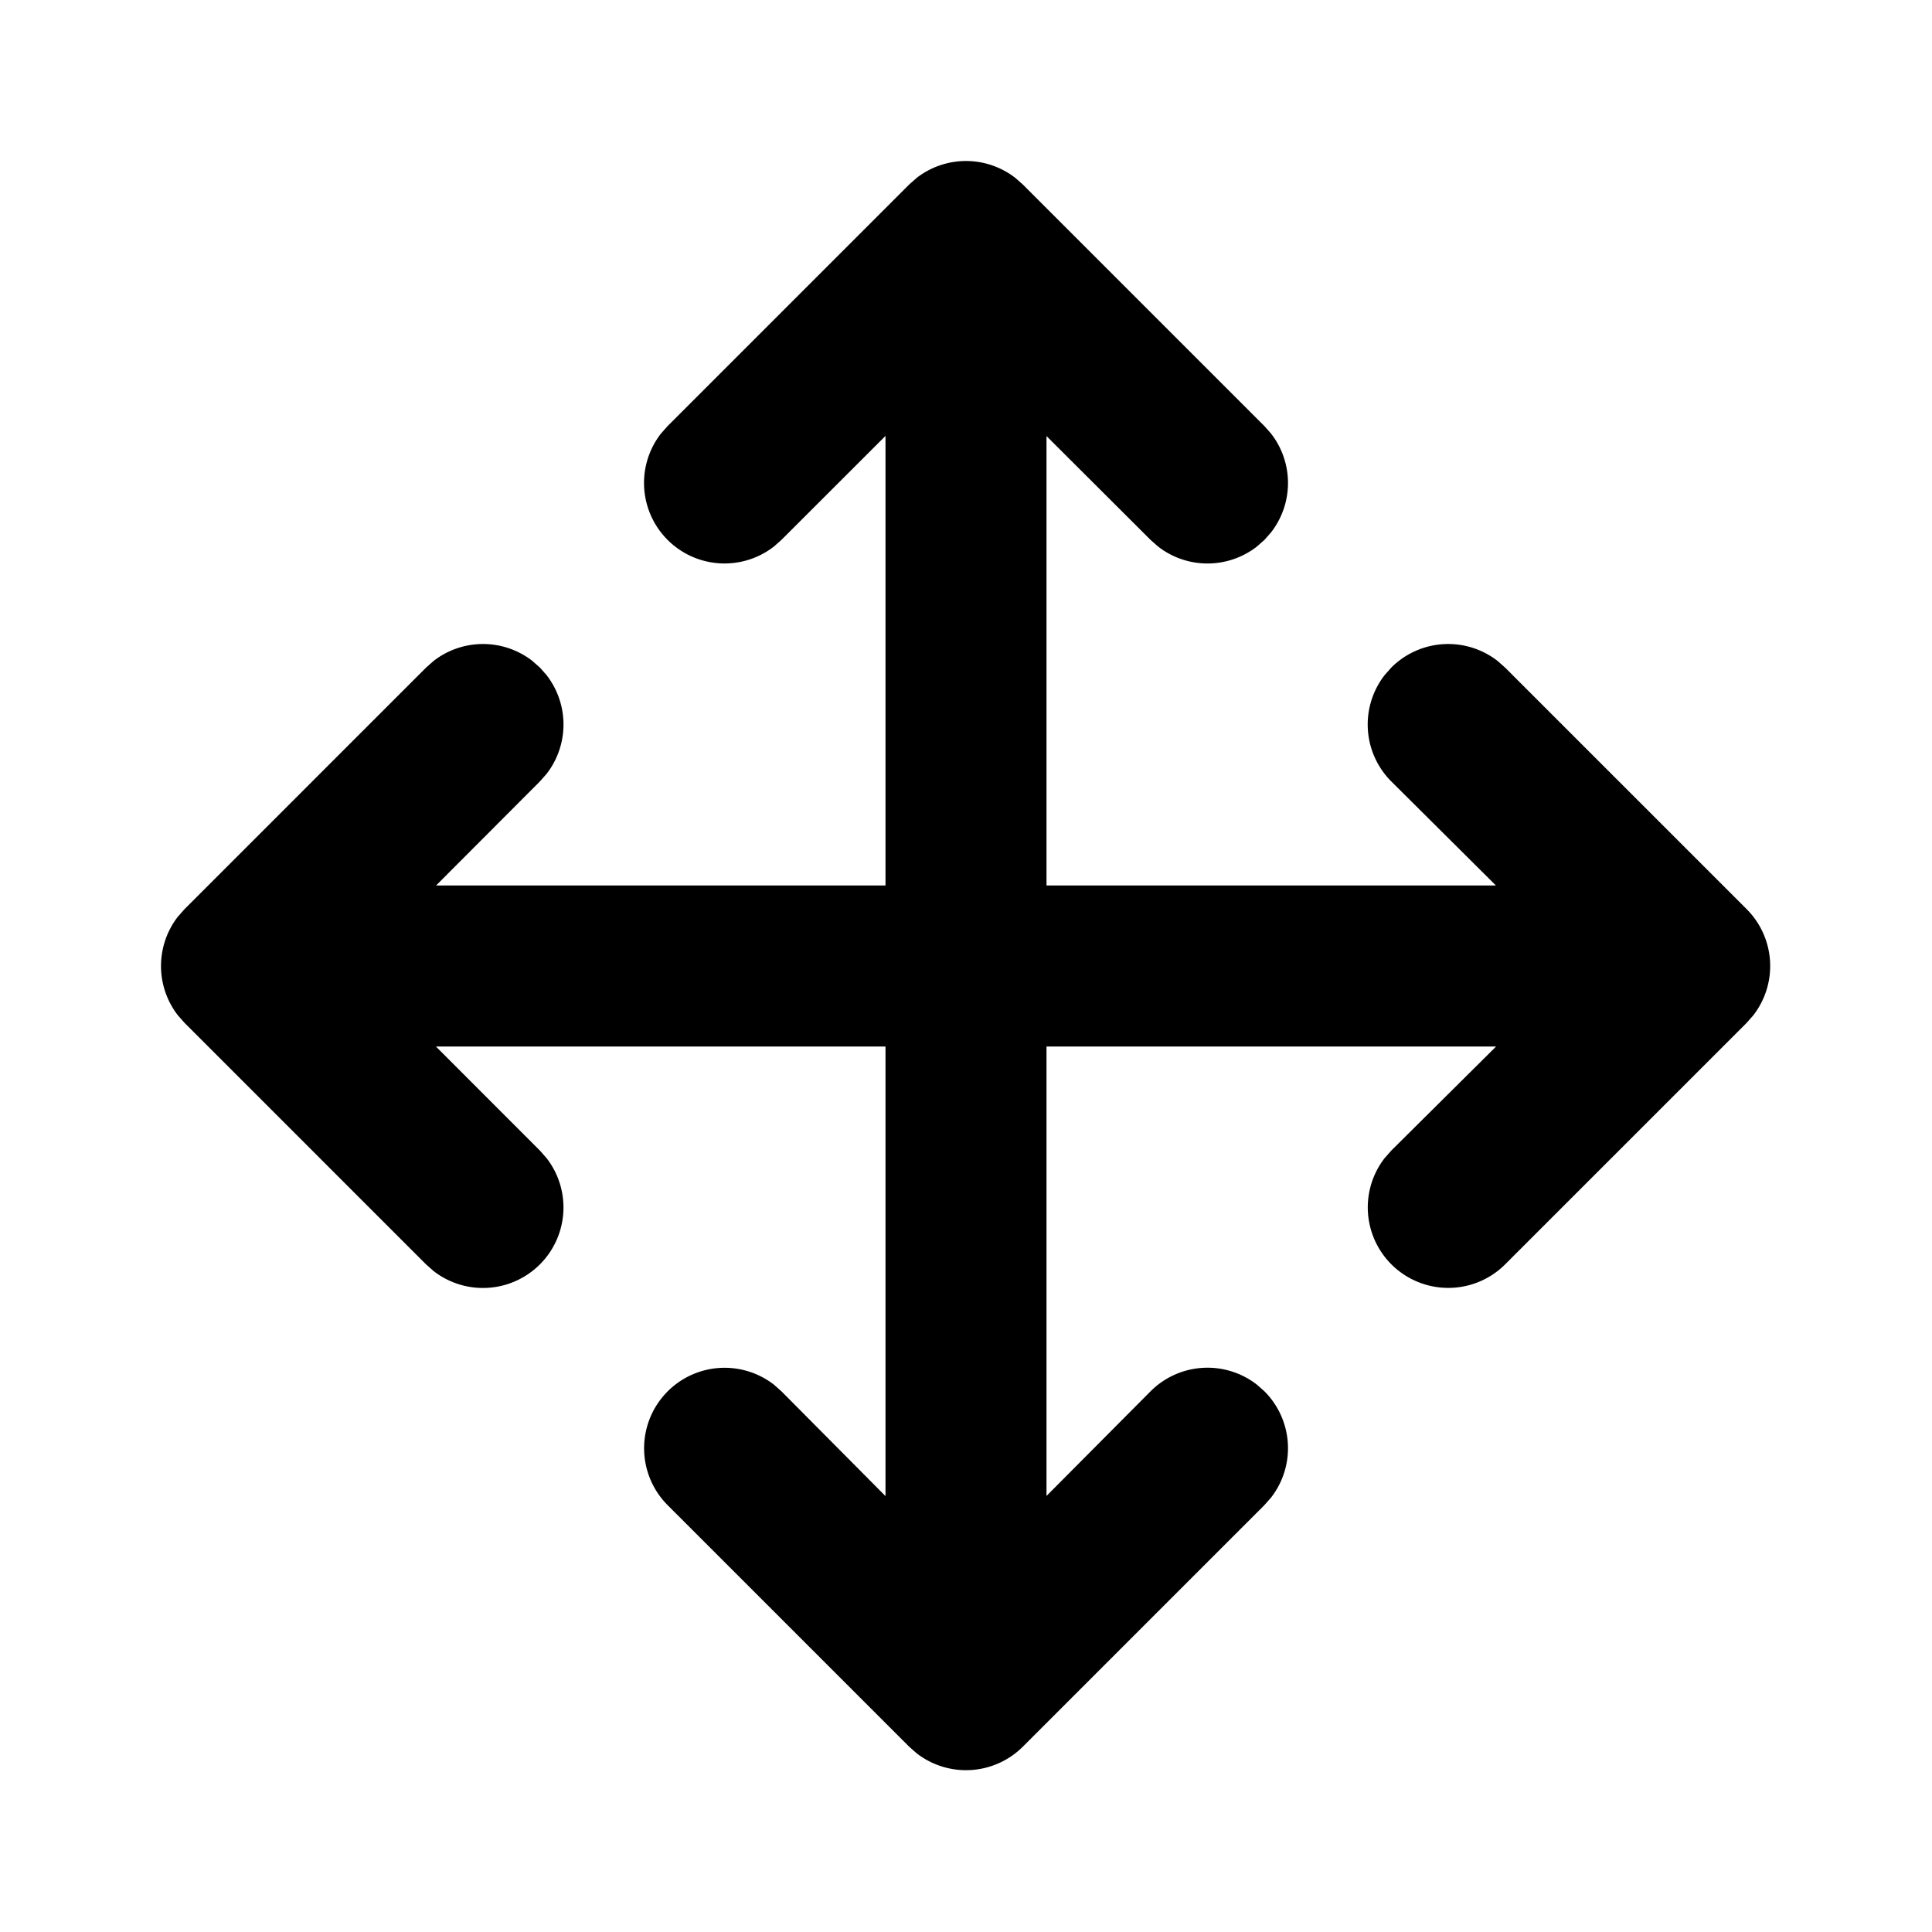 <svg class="gi gi-move" width="1em" height="1em" viewBox="0 0 24 24" fill="currentColor" xmlns="http://www.w3.org/2000/svg">
  <path d="M13 18.583l1.293-1.3a1 1 0 0 1 1.32-.083l.094.083a1 1 0 0 1 .083 1.32l-.083.094-3 3a1 1 0 0 1-1.32.083l-.094-.083-3-3a1 1 0 0 1 1.32-1.497l.094.083L11 18.585V13H5.415l1.292 1.293.083.094a1 1 0 0 1-1.403 1.403l-.094-.083-3-3-.083-.094a1 1 0 0 1 0-1.226l.083-.094 3-3 .094-.083a1 1 0 0 1 1.226 0l.094.083.083.094a1 1 0 0 1 0 1.226l-.083.094L5.417 11H11V5.415L9.707 6.707l-.094.083A1 1 0 0 1 8.21 5.387l.083-.094 3-3 .094-.083a1 1 0 0 1 1.226 0l.094.083 3 3 .083.094a1 1 0 0 1 0 1.226l-.083.094-.094.083a1 1 0 0 1-1.226 0l-.094-.083L13 5.417V11h5.583l-1.3-1.293a1 1 0 0 1-.083-1.32l.083-.094a1 1 0 0 1 1.32-.083l.094.083 3 3a1 1 0 0 1 .083 1.32l-.083.094-3 3a1 1 0 0 1-1.497-1.32l.083-.094L18.585 13H13v5.583z"/>
</svg>
